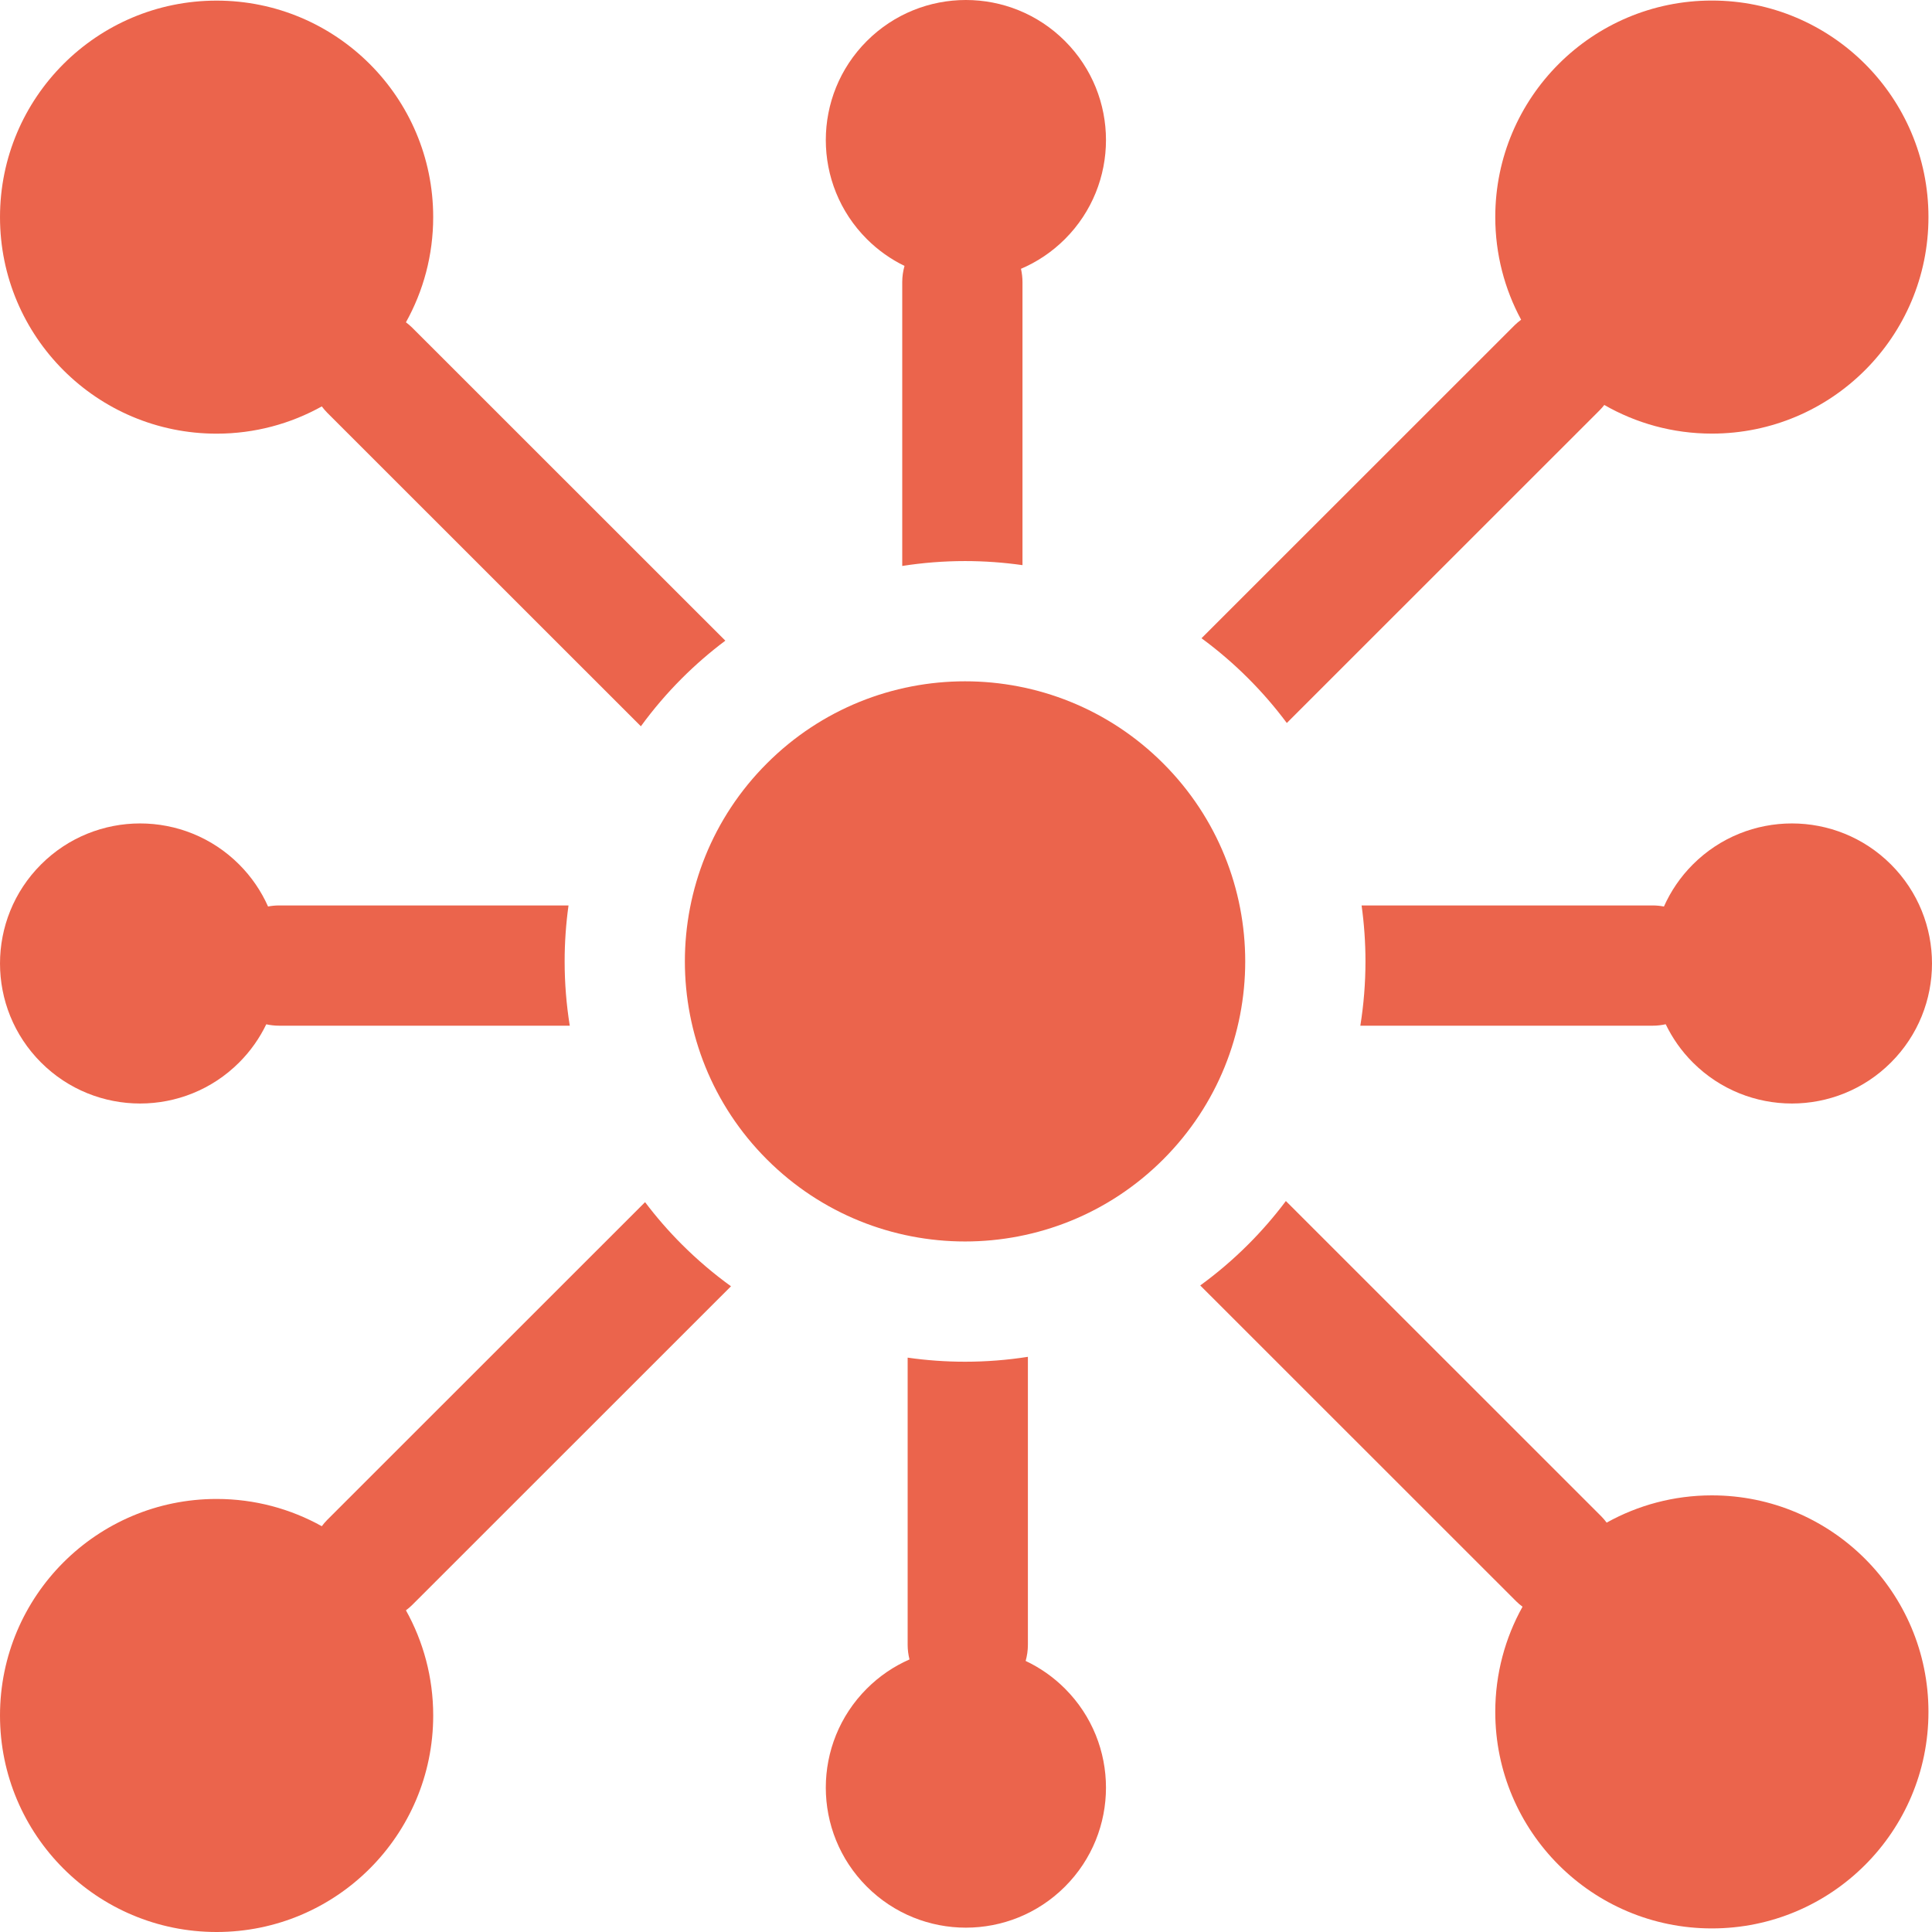 <?xml version="1.0"?>
<svg xmlns="http://www.w3.org/2000/svg" xmlns:xlink="http://www.w3.org/1999/xlink" xmlns:svgjs="http://svgjs.com/svgjs" version="1.1" width="512" height="512" x="0" y="0" viewBox="0 0 512 512.001" style="enable-background:new 0 0 512 512" xml:space="preserve" class=""><g><path xmlns="http://www.w3.org/2000/svg" d="m308.25 202.297c-28.996-28.988-76.008-28.988-105.004 0-28.996 28.984-28.996 75.98 0 104.969 28.996 28.984 76.008 28.984 105.004 0 28.996-28.988 28.996-75.984 0-104.969zm0 0" fill="#eb644c" data-original="#000000" style="" class=""/><path xmlns="http://www.w3.org/2000/svg" d="m57.402 114.926c10.121 0 19.625-2.629 27.879-7.223.441.582.91 1.152 1.445 1.684l83.113 83.086c3.262-4.473 6.887-8.727 10.875-12.715 3.629-3.625 7.473-6.949 11.504-9.973l-82.965-82.934c-.527-.531-1.098-1-1.676-1.438 4.598-8.254 7.223-17.754 7.223-27.871 0-31.691-25.699-57.379-57.398-57.379-31.703 0-57.402 25.688-57.402 57.379 0 31.691 25.699 57.383 57.402 57.383zm0 0" fill="#eb644c" data-original="#000000" style="" class=""/><path xmlns="http://www.w3.org/2000/svg" d="m453.664 396.289c-10.121 0-19.625 2.629-27.883 7.223-.441-.582-.91-1.152-1.441-1.684l-83.57-83.543c-3.027 4.035-6.359 7.887-9.992 11.516-3.984 3.984-8.234 7.605-12.703 10.859l83.734 83.703c.531.531 1.094 1 1.676 1.438-4.594 8.254-7.223 17.754-7.223 27.871 0 31.691 25.699 57.379 57.402 57.379 31.699 0 57.398-25.688 57.398-57.379s-25.699-57.383-57.398-57.383zm0 0" fill="#eb644c" data-original="#000000" style="" class=""/><path xmlns="http://www.w3.org/2000/svg" d="m239.703 70.469c-.383 1.367-.602 2.801-.602 4.289v75.227c5.457-.852 11.016-1.297 16.645-1.297 5.141 0 10.223.371 15.223 1.082v-75.012c0-1.211-.148-2.387-.402-3.523 4.234-1.805 8.199-4.426 11.656-7.879 14.496-14.496 14.496-37.992 0-52.484-14.5-14.496-38.004-14.496-52.504 0-14.496 14.492-14.496 37.988 0 52.484 2.996 2.992 6.379 5.359 9.984 7.113zm0 0" fill="#eb644c" data-original="#000000" style="" class=""/><path xmlns="http://www.w3.org/2000/svg" d="m271.809 440.168c.375-1.355.594-2.781.594-4.262v-76.332c-5.461.855-11.023 1.297-16.656 1.297-5.137 0-10.215-.367-15.211-1.082v76.117c0 1.336.18 2.625.488 3.863-4.102 1.801-7.945 4.371-11.305 7.73-14.496 14.492-14.496 37.988 0 52.48 14.5 14.496 38.004 14.496 52.504 0 14.496-14.492 14.496-37.988 0-52.48-3.113-3.113-6.648-5.555-10.414-7.332zm0 0" fill="#eb644c" data-original="#000000" style="" class=""/><path xmlns="http://www.w3.org/2000/svg" d="m318.41 169.141c4.348 3.195 8.484 6.734 12.367 10.621 3.73 3.727 7.148 7.684 10.242 11.84l82.867-82.84c.457-.457.875-.941 1.266-1.441 8.402 4.82 18.129 7.59 28.512 7.59 31.699 0 57.398-25.691 57.398-57.383s-25.699-57.383-57.398-57.383c-31.703 0-57.402 25.691-57.402 57.383 0 9.844 2.48 19.105 6.852 27.203-.609.453-1.203.938-1.758 1.492zm0 0" fill="#eb644c" data-original="#000000" style="" class=""/><path xmlns="http://www.w3.org/2000/svg" d="m193.719 340.879c-4.578-3.312-8.93-7.008-13.004-11.078-3.543-3.539-6.797-7.293-9.766-11.219l-84.223 84.195c-.535.531-1.004 1.102-1.445 1.684-8.254-4.594-17.758-7.223-27.879-7.223-31.703 0-57.402 25.691-57.402 57.383s25.699 57.379 57.402 57.379c31.699 0 57.402-25.688 57.402-57.379 0-10.117-2.629-19.617-7.227-27.871.582-.438 1.148-.906 1.68-1.438zm0 0" fill="#eb644c" data-original="#000000" style="" class=""/><path xmlns="http://www.w3.org/2000/svg" d="m438 271.82c1.176 0 2.324-.137 3.43-.383 1.766 3.664 4.156 7.102 7.195 10.137 14.496 14.492 38.004 14.492 52.5 0 14.5-14.492 14.5-37.992 0-52.484-14.496-14.492-38.004-14.492-52.5 0-3.316 3.316-5.863 7.105-7.664 11.148-.961-.18-1.949-.285-2.961-.285h-77.164c.676 4.871 1.027 9.82 1.027 14.828 0 5.766-.465 11.457-1.359 17.039zm0 0" fill="#eb644c" data-original="#000000" style="" class=""/><path xmlns="http://www.w3.org/2000/svg" d="m73.945 239.953c-.996 0-1.965.102-2.91.277-1.801-4.039-4.348-7.828-7.66-11.141-14.496-14.492-38.004-14.492-52.5 0-14.5 14.492-14.5 37.992 0 52.484 14.496 14.492 38.004 14.492 52.5 0 3.035-3.035 5.426-6.465 7.188-10.121 1.09.234 2.219.367 3.379.367h77.051c-.895-5.582-1.359-11.277-1.359-17.039 0-5.008.352-9.957 1.027-14.828zm0 0" fill="#eb644c" data-original="#000000" style="" class=""/></g></svg>
